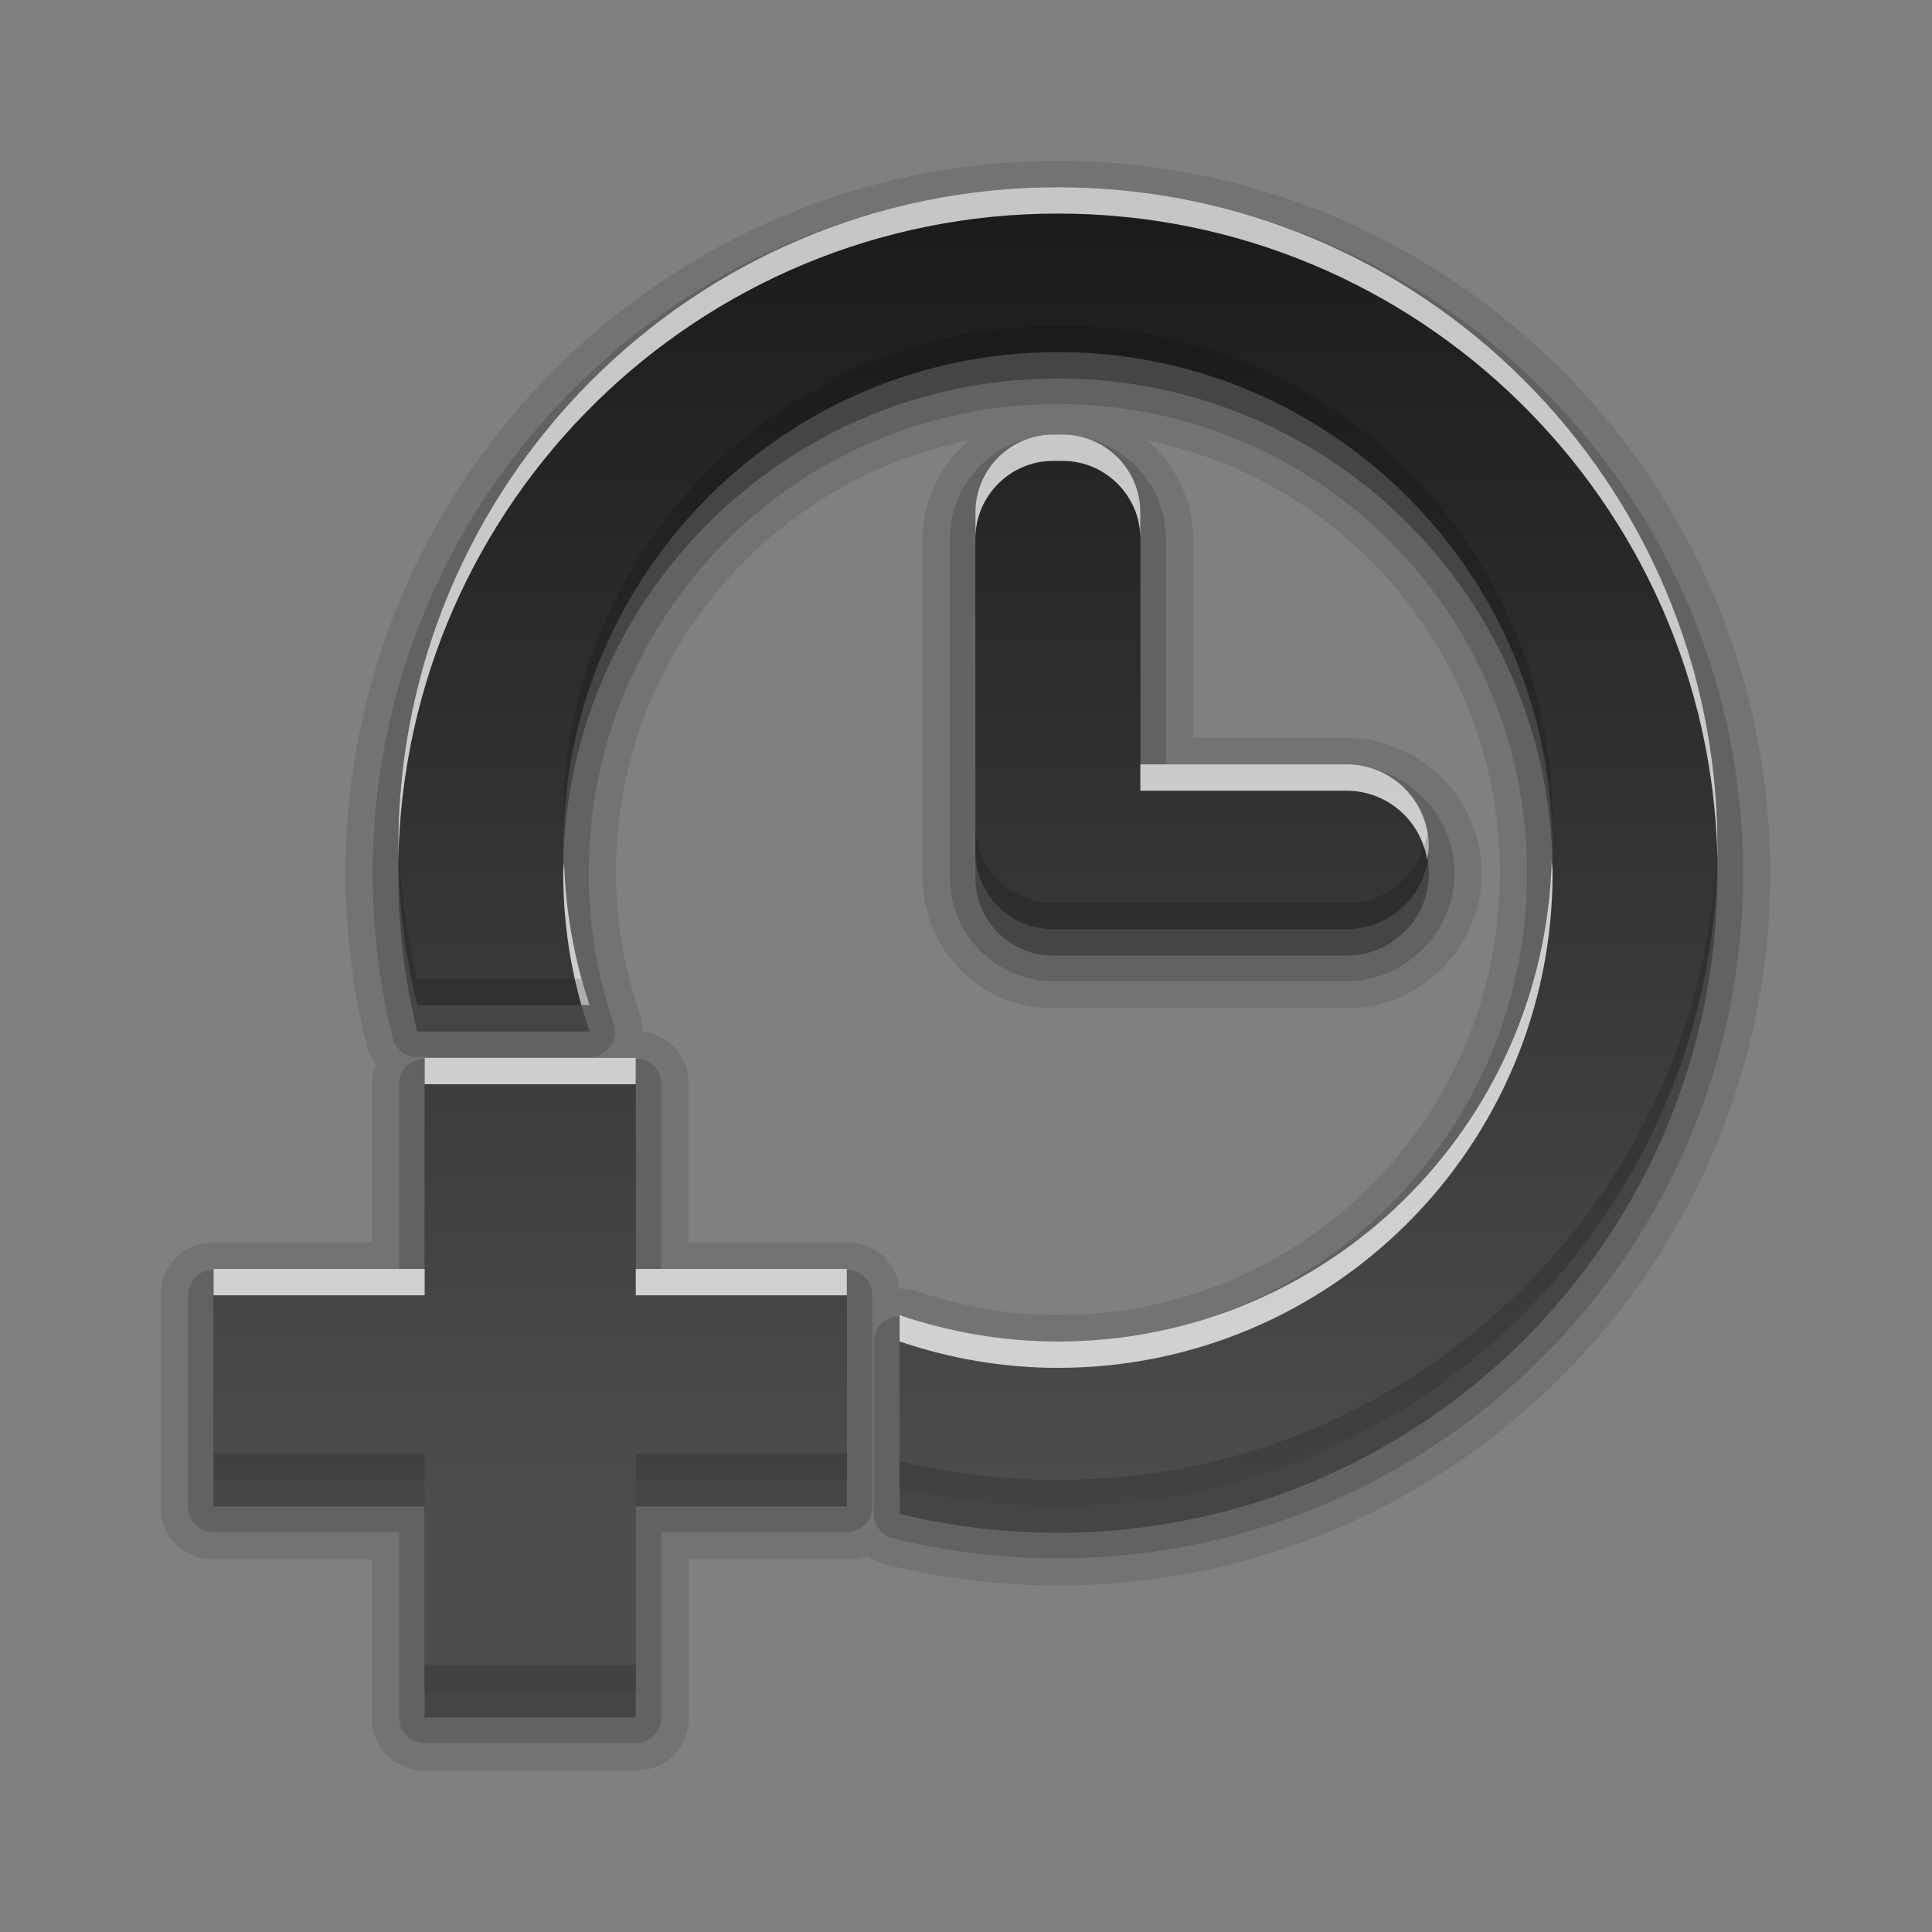<?xml version="1.0" encoding="UTF-8" standalone="no"?>
<svg
   xmlns:dc="http://purl.org/dc/elements/1.1/"
   xmlns:cc="http://creativecommons.org/ns#"
   xmlns:rdf="http://www.w3.org/1999/02/22-rdf-syntax-ns#"
   xmlns:svg="http://www.w3.org/2000/svg"
   xmlns="http://www.w3.org/2000/svg"
   xmlns:xlink="http://www.w3.org/1999/xlink"
   xmlns:sodipodi="http://sodipodi.sourceforge.net/DTD/sodipodi-0.dtd"
   xmlns:inkscape="http://www.inkscape.org/namespaces/inkscape"
   height="96"
   width="96"
   id="svg2"
   version="1.1"
   inkscape:version="0.91 r13725"
   sodipodi:docname="appointment-new.svg">
  <rect width="100%" height="100%" fill="#808080" stroke="none"/>
  <sodipodi:namedview
     pagecolor="#ffffff"
     bordercolor="#666666"
     borderopacity="1"
     objecttolerance="10"
     gridtolerance="10"
     guidetolerance="10"
     inkscape:pageopacity="0"
     inkscape:pageshadow="2"
     inkscape:window-width="1366"
     inkscape:window-height="716"
     id="namedview66"
     showgrid="false"
     inkscape:zoom="2.4583333"
     inkscape:cx="42.101694"
     inkscape:cy="47.999999"
     inkscape:window-x="0"
     inkscape:window-y="26"
     inkscape:window-maximized="1"
     inkscape:current-layer="svg2" />
  <defs
     id="defs4">
    <linearGradient
       x2="0"
       y1="92.54"
       y2="7.02"
       gradientUnits="userSpaceOnUse"
       id="ButtonShadow-0"
       gradientTransform="matrix(1.006 0 0 0.994 100 0)">
      <stop
         stop-color="#000000"
         stop-opacity="1"
         id="stop7" />
      <stop
         stop-color="#000000"
         stop-opacity="0.588"
         offset="1"
         id="stop9" />
    </linearGradient>
    <linearGradient
       x2="0"
       xlink:href="#ButtonShadow-0"
       y1="6.132"
       y2="90.24"
       gradientUnits="userSpaceOnUse"
       id="linearGradient3780"
       gradientTransform="matrix(1.024 0 0 -1.012 -1.143 98.07)" />
    <linearGradient
       x2="0"
       xlink:href="#ButtonShadow-0"
       y1="6.132"
       y2="90.24"
       gradientUnits="userSpaceOnUse"
       id="linearGradient3721"
       gradientTransform="matrix(1 0 0 -1 0 97)" />
    <radialGradient
       cy="90.17"
       r="42"
       gradientUnits="userSpaceOnUse"
       id="radialGradient3619-3"
       cx="48"
       gradientTransform="matrix(1.157 0 0 0.996 -7.551 0.197)">
      <stop
         stop-color="#ffffff"
         stop-opacity="1"
         id="stop14" />
      <stop
         stop-color="#ffffff"
         stop-opacity="0"
         offset="1"
         id="stop16" />
    </radialGradient>
    <linearGradient
       x1="3"
       x2="19"
       gradientUnits="userSpaceOnUse"
       id="linearGradient3139"
       gradientTransform="matrix(0,3.125,-3.125,0,84.38,11.625)">
      <stop
         stop-color="#1a1a1a"
         stop-opacity="1"
         id="stop19" />
      <stop
         stop-color="#4d4d4d"
         stop-opacity="1"
         offset="1"
         id="stop21" />
    </linearGradient>
    <rect
       x="6"
       rx="6"
       y="6"
       fill="#000000"
       fill-opacity="1"
       stroke="none"
       fill-rule="nonzero"
       height="84"
       id="SVGCleanerId_0"
       opacity="0.6"
       width="84" />
  </defs>
  <g
     id="g3369"
     transform="matrix(1.311,0,0,1.311,-12.984,-18.23)">
    <path
       d="m 50,20 c -14.889,0 -27,12.111 -27,27 0,2.217 0.274,4.368 0.781,6.438 l -0.031,0 c -1.25e-4,-5.66e-4 0.027,0.017 0.031,0.031 0.012,0.046 0.032,0.127 0.031,0.125 -7.16e-4,-0.002 0.063,0.19 0.062,0.188 -9.07e-4,-0.002 0.064,0.127 0.062,0.125 -0.001,-0.002 0.095,0.158 0.094,0.156 -0.001,-0.002 0.095,0.158 0.094,0.156 -4.02e-4,-5.38e-4 0.019,0.016 0.031,0.031 -0.007,0.015 -0.031,0.032 -0.031,0.031 9.34e-4,-0.003 -0.063,0.19 -0.062,0.188 6.97e-4,-0.003 -0.032,0.19 -0.031,0.188 4.54e-4,-0.003 -0.031,0.19 -0.031,0.188 1.72e-4,-0.002 0.001,0.113 0,0.156 -2.8e-4,0.009 7e-6,0.032 0,0.031 L 24,61 18,61 c 0.003,3.5e-5 -0.19,2.46e-4 -0.188,0 0.003,-2.46e-4 -0.19,0.032 -0.188,0.031 0.003,-5.25e-4 -0.19,0.032 -0.188,0.031 0.003,-7.99e-4 -0.19,0.064 -0.188,0.062 0.003,-0.001 -0.19,0.095 -0.188,0.094 0.003,-0.001 -0.19,0.095 -0.188,0.094 0.002,-0.002 -0.158,0.127 -0.156,0.125 0.002,-0.002 -0.158,0.127 -0.156,0.125 0.002,-0.002 -0.127,0.158 -0.125,0.156 0.002,-0.002 -0.127,0.159 -0.125,0.156 0.002,-0.002 -0.095,0.19 -0.094,0.188 0.001,-0.003 -0.095,0.19 -0.094,0.188 0.001,-0.003 -0.063,0.19 -0.062,0.188 7.99e-4,-0.003 -0.032,0.19 -0.031,0.188 5.25e-4,-0.003 -0.032,0.19 -0.031,0.188 2.46e-4,-0.003 3.5e-5,0.19 0,0.188 l 0,8 c 3.5e-5,-0.003 2.46e-4,0.19 0,0.188 -2.46e-4,-0.003 0.032,0.19 0.031,0.188 -5.25e-4,-0.003 0.032,0.19 0.031,0.188 -7.99e-4,-0.003 0.064,0.19 0.062,0.188 -0.001,-0.003 0.095,0.19 0.094,0.188 -0.001,-0.003 0.095,0.19 0.094,0.188 -0.002,-0.002 0.127,0.158 0.125,0.156 -0.002,-0.002 0.127,0.158 0.125,0.156 -0.002,-0.002 0.158,0.127 0.156,0.125 -0.002,-0.002 0.159,0.127 0.156,0.125 -0.002,-0.002 0.19,0.095 0.188,0.094 -0.003,-0.001 0.19,0.095 0.188,0.094 -0.003,-0.001 0.19,0.063 0.188,0.062 -0.003,-7.99e-4 0.19,0.032 0.188,0.031 -0.003,-5.25e-4 0.19,0.032 0.188,0.031 -0.003,-2.46e-4 0.19,-3.5e-5 0.188,0 l 6,0 0,6 c 3.5e-5,-0.003 2.46e-4,0.19 0,0.188 -2.46e-4,-0.003 0.032,0.19 0.031,0.188 -5.25e-4,-0.003 0.032,0.19 0.031,0.188 -7.99e-4,-0.003 0.064,0.19 0.062,0.188 -0.001,-0.003 0.095,0.19 0.094,0.188 -0.001,-0.003 0.095,0.19 0.094,0.188 -0.002,-0.002 0.127,0.158 0.125,0.156 -0.002,-0.002 0.127,0.158 0.125,0.156 -0.002,-0.002 0.158,0.127 0.156,0.125 -0.002,-0.002 0.159,0.127 0.156,0.125 -0.002,-0.002 0.19,0.095 0.188,0.094 -0.003,-0.001 0.19,0.095 0.188,0.094 -0.003,-0.001 0.19,0.063 0.188,0.062 -0.003,-7.99e-4 0.19,0.032 0.188,0.031 -0.003,-5.25e-4 0.19,0.032 0.188,0.031 -0.003,-2.46e-4 0.19,-3.5e-5 0.188,0 l 8,0 c -0.003,-3.5e-5 0.19,-2.46e-4 0.188,0 -0.003,2.46e-4 0.19,-0.032 0.188,-0.031 -0.003,5.25e-4 0.19,-0.032 0.188,-0.031 -0.003,7.99e-4 0.19,-0.064 0.188,-0.062 -0.003,0.001 0.19,-0.095 0.188,-0.094 -0.003,0.001 0.19,-0.095 0.188,-0.094 -0.002,0.002 0.158,-0.127 0.156,-0.125 -0.002,0.002 0.158,-0.127 0.156,-0.125 -0.002,0.002 0.127,-0.158 0.125,-0.156 -0.002,0.002 0.127,-0.159 0.125,-0.156 -0.002,0.002 0.095,-0.19 0.094,-0.188 -0.001,0.003 0.095,-0.19 0.094,-0.188 -0.001,0.003 0.063,-0.19 0.062,-0.188 -7.99e-4,0.003 0.032,-0.19 0.031,-0.188 -5.25e-4,0.003 0.032,-0.19 0.031,-0.188 -2.46e-4,0.003 -3.5e-5,-0.19 0,-0.188 l 0,-6 6,0 c -0.003,-3.5e-5 0.19,-2.46e-4 0.188,0 -0.003,2.46e-4 0.19,-0.032 0.188,-0.031 -0.003,5.25e-4 0.19,-0.032 0.188,-0.031 -0.003,7.99e-4 0.19,-0.064 0.188,-0.062 0.006,0.005 0.032,2.3e-4 0.031,0 -0.002,-0.001 0.158,0.095 0.156,0.094 -0.002,-0.001 0.158,0.095 0.156,0.094 -0.002,-0.001 0.127,0.063 0.125,0.062 -0.002,-9.07e-4 0.19,0.063 0.188,0.062 -0.002,-5.43e-4 0.079,0.019 0.125,0.031 0.015,0.004 0.032,0.031 0.031,0.031 l 0,-0.031 C 45.632,73.726 47.783,74 50,74 64.889,74 77,61.889 77,47 77,32.111 64.889,20 50,20 Z m -3.375,10.594 c -1.059,0.911 -1.75,2.228 -1.75,3.719 l 0,12.875 c 0,2.685 2.167,4.894 4.844,4.938 0.029,4.74e-4 0.049,1.17e-4 0.062,0 0.007,-5.8e-5 0.028,0 0.031,0 0.102,0.001 0.227,0 0.188,0 l 0.188,0 10.75,0 c 2.817,0 5.125,-2.308 5.125,-5.125 0,-2.817 -2.308,-5.125 -5.125,-5.125 l -5.812,0 0,-7.562 c 0,-1.491 -0.691,-2.808 -1.75,-3.719 C 61.018,32.149 66.75,38.882 66.75,47 c 0,9.277 -7.473,16.75 -16.75,16.75 -1.879,0 -3.65,-0.333 -5.344,-0.906 l 0,0.031 c 0.002,5.77e-4 -0.095,-0.063 -0.094,-0.062 0.002,4.8e-4 -0.127,-0.032 -0.125,-0.031 0.002,3.81e-4 -0.127,-2.8e-4 -0.125,0 0.002,2.8e-4 -0.127,-0.031 -0.125,-0.031 0.002,1.79e-4 -0.095,-7.7e-5 -0.094,0 0.001,5.8e-5 -0.06,5.39e-4 -0.094,0 -0.008,-0.059 -0.032,-0.127 -0.031,-0.125 5.25e-4,0.003 -0.032,-0.19 -0.031,-0.188 7.99e-4,0.003 -0.064,-0.19 -0.062,-0.188 0.001,0.003 -0.095,-0.19 -0.094,-0.188 0.001,0.003 -0.095,-0.19 -0.094,-0.188 0.002,0.002 -0.127,-0.158 -0.125,-0.156 0.002,0.002 -0.127,-0.158 -0.125,-0.156 0.002,0.002 -0.158,-0.127 -0.156,-0.125 0.002,0.002 -0.159,-0.127 -0.156,-0.125 0.002,0.002 -0.19,-0.095 -0.188,-0.094 0.003,0.001 -0.19,-0.095 -0.188,-0.094 0.003,0.001 -0.19,-0.063 -0.188,-0.062 0.003,7.99e-4 -0.19,-0.032 -0.188,-0.031 0.003,5.25e-4 -0.19,-0.032 -0.188,-0.031 0.003,2.46e-4 -0.19,3.5e-5 -0.188,0 l -6,0 0,-6 c -3.5e-5,0.003 -2.46e-4,-0.19 0,-0.188 2.46e-4,0.003 -0.032,-0.19 -0.031,-0.188 5.25e-4,0.003 -0.032,-0.19 -0.031,-0.188 7.99e-4,0.003 -0.064,-0.19 -0.062,-0.188 0.001,0.003 -0.095,-0.19 -0.094,-0.188 0.001,0.003 -0.095,-0.19 -0.094,-0.188 0.002,0.002 -0.127,-0.158 -0.125,-0.156 0.002,0.002 -0.127,-0.158 -0.125,-0.156 0.002,0.002 -0.158,-0.127 -0.156,-0.125 0.002,0.002 -0.159,-0.127 -0.156,-0.125 0.002,0.002 -0.19,-0.095 -0.188,-0.094 0.003,0.001 -0.19,-0.095 -0.188,-0.094 0.003,0.001 -0.19,-0.063 -0.188,-0.062 0.003,7.99e-4 -0.19,-0.032 -0.188,-0.031 0.002,3.55e-4 -0.066,-0.023 -0.125,-0.031 -5.39e-4,-0.034 -5.8e-5,-0.095 0,-0.094 7.7e-5,0.002 -1.79e-4,-0.095 0,-0.094 1.79e-4,0.002 -0.032,-0.127 -0.031,-0.125 2.8e-4,0.002 -3.81e-4,-0.127 0,-0.125 3.81e-4,0.002 -0.032,-0.127 -0.031,-0.125 4.8e-4,0.002 -0.063,-0.095 -0.062,-0.094 l 0.031,0 C 33.583,50.65 33.25,48.879 33.25,47 c 0,-8.118 5.732,-14.851 13.375,-16.406 z"
       visibility="visible"
       id="path42"
       inkscape:connector-curvature="0"
       style="color:black;visibility:visible;opacity:0.1;fill:black;fill-opacity:1;fill-rule:nonzero;stroke:none;stroke-width:1" />
    <path
       d="m 50,21.031 c -14.324,0 -25.969,11.645 -25.969,25.969 0,2.144 0.258,4.221 0.75,6.219 a 0.957,0.957 0 0 0 0.938,0.75 l 6.531,0 A 0.957,0.957 0 0 0 33.156,52.688 C 32.548,50.891 32.219,48.994 32.219,47 c 0,-9.838 7.943,-17.781 17.781,-17.781 9.838,0 17.781,7.943 17.781,17.781 0,9.838 -7.943,17.781 -17.781,17.781 -1.994,0 -3.891,-0.33 -5.688,-0.938 A 0.957,0.957 0 0 0 43.031,64.75 l 0,6.531 a 0.957,0.957 0 0 0 0.75,0.938 c 1.998,0.492 4.075,0.75 6.219,0.75 C 64.324,72.969 75.969,61.324 75.969,47 75.969,32.676 64.324,21.031 50,21.031 Z m -0.188,9.375 c -2.137,0 -3.906,1.77 -3.906,3.906 l 0,12.875 c 0,2.115 1.736,3.872 3.844,3.906 0.021,3.49e-4 0.041,0 0.062,0 0.084,0.002 0.168,0 0.188,0 l 0.188,0 10.75,0 c 2.245,0 4.094,-1.849 4.094,-4.094 0,-2.245 -1.849,-4.094 -4.094,-4.094 l -6.844,0 0,-8.594 c 0,-2.137 -1.77,-3.906 -3.906,-3.906 l -0.375,0 z M 26,54.031 A 0.957,0.957 0 0 0 25.031,55 l 0,7.031 -7.031,0 A 0.957,0.957 0 0 0 17.031,63 l 0,8 A 0.957,0.957 0 0 0 18,71.969 l 7.031,0 0,7.031 A 0.957,0.957 0 0 0 26,79.969 l 8,0 A 0.957,0.957 0 0 0 34.969,79 l 0,-7.031 7.031,0 A 0.957,0.957 0 0 0 42.969,71 l 0,-8 A 0.957,0.957 0 0 0 42,62.031 l -7.031,0 0,-7.031 A 0.957,0.957 0 0 0 34,54.031 l -8,0 z"
       visibility="visible"
       id="path44"
       inkscape:connector-curvature="0"
       style="color:black;visibility:visible;opacity:0.15;fill:black;fill-opacity:1;fill-rule:nonzero;stroke:none;stroke-width:1" />
    <path
       d="m 50,22 c -13.807,0 -25,11.193 -25,25 0,2.068 0.245,4.078 0.719,6 L 32.25,53 c -0.639,-1.888 -1,-3.897 -1,-6 0,-10.355 8.395,-18.75 18.75,-18.75 10.355,0 18.75,8.395 18.75,18.75 0,10.355 -8.395,18.75 -18.75,18.75 -2.103,0 -4.112,-0.361 -6,-1 l 0,6.531 C 45.922,71.755 47.932,72 50,72 63.807,72 75,60.807 75,47 75,33.193 63.807,22 50,22 Z m -0.188,9.375 c -1.612,0 -2.938,1.325 -2.938,2.938 l 0,12.875 c 0,1.612 1.325,2.938 2.938,2.938 0.067,0.004 0.12,0 0.188,0 l 0.188,0 10.75,0 c 1.731,0 3.125,-1.394 3.125,-3.125 0,-1.731 -1.394,-3.125 -3.125,-3.125 l -7.812,0 0,-9.562 c 0,-1.612 -1.325,-2.938 -2.938,-2.938 l -0.375,0 z M 26,55 l 0,8 -8,0 0,8 8,0 0,8 8,0 0,-8 8,0 0,-8 -8,0 0,-8 -8,0 z"
       visibility="visible"
       inkscape:connector-curvature="0"
       id="path46"
       style="color:black;visibility:visible;opacity:0.3;fill:black;fill-opacity:1;fill-rule:nonzero;stroke:none;stroke-width:1" />
    <path
       d="m 50,21 c -13.807,0 -25,11.193 -25,25 0,2.068 0.245,4.078 0.719,6 L 32.25,52 c -0.639,-1.888 -1,-3.897 -1,-6 0,-10.355 8.395,-18.75 18.75,-18.75 10.355,0 18.75,8.395 18.75,18.75 0,10.355 -8.395,18.75 -18.75,18.75 -2.103,0 -4.112,-0.361 -6,-1 l 0,6.531 C 45.922,70.755 47.932,71 50,71 63.807,71 75,59.807 75,46 75,32.193 63.807,21 50,21 Z m -0.188,9.375 c -1.612,0 -2.938,1.325 -2.938,2.938 l 0,12.875 c 0,1.612 1.325,2.938 2.938,2.938 0.067,0.004 0.12,0 0.188,0 l 0.188,0 10.75,0 c 1.731,0 3.125,-1.394 3.125,-3.125 0,-1.731 -1.394,-3.125 -3.125,-3.125 l -7.812,0 0,-9.562 c 0,-1.612 -1.325,-2.938 -2.938,-2.938 l -0.375,0 z M 26,54 l 0,8 -8,0 0,8 8,0 0,8 8,0 0,-8 8,0 0,-8 -8,0 0,-8 -8,0 z"
       visibility="visible"
       inkscape:connector-curvature="0"
       id="path60"
       style="color:black;visibility:visible;fill:url(#linearGradient3139);fill-opacity:1;fill-rule:nonzero;stroke:none;stroke-width:1" />
    <path
       d="m 50,21 c -13.807,0 -25,11.193 -25,25 0,0.179 -0.004,0.353 0,0.531 C 25.252,32.942 36.351,22 50,22 63.639,22 74.732,32.925 75,46.5 75.003,46.333 75,46.168 75,46 75,32.193 63.807,21 50,21 Z m -0.188,9.375 c -1.612,0 -2.938,1.325 -2.938,2.938 l 0,1 c 0,-1.612 1.325,-2.938 2.938,-2.938 l 0.375,0 c 1.612,0 2.938,1.325 2.938,2.938 l 0,-1 c 0,-1.612 -1.325,-2.938 -2.938,-2.938 l -0.375,0 z m 3.312,12.5 0,1 7.812,0 c 1.558,0 2.821,1.138 3.062,2.625 0.027,-0.166 0.062,-0.326 0.062,-0.5 0,-1.731 -1.394,-3.125 -3.125,-3.125 l -7.812,0 z M 68.719,46.5 C 68.45,56.62 60.185,64.75 50,64.75 c -2.103,0 -4.112,-0.361 -6,-1 l 0,1 c 1.888,0.639 3.897,1 6,1 10.355,0 18.75,-8.395 18.75,-18.75 0,-0.17 -0.027,-0.331 -0.031,-0.5 z m -37.438,0.062 C 31.278,46.71 31.25,46.851 31.25,47 c 0,1.737 0.242,3.407 0.688,5 L 32.25,52 C 31.669,50.282 31.34,48.461 31.281,46.562 Z M 26,54 l 0,1 8,0 0,-1 -8,0 z m -8,8 0,1 8,0 0,-1 -8,0 z m 16,0 0,1 8,0 0,-1 -8,0 z"
       visibility="visible"
       inkscape:connector-curvature="0"
       id="path62"
       style="color:black;visibility:visible;opacity:0.75;fill:white;fill-opacity:1;fill-rule:nonzero;stroke:none;stroke-width:1" />
    <path
       d="m 50,26.25 c -10.355,0 -18.75,8.395 -18.75,18.75 0,0.189 0.025,0.375 0.031,0.562 C 31.518,35.413 39.793,27.25 50,27.25 60.185,27.25 68.45,35.38 68.719,45.5 68.723,45.331 68.75,45.17 68.75,45 68.75,34.645 60.355,26.25 50,26.25 Z m -3.125,18.938 0,1 c 0,1.612 1.325,2.938 2.938,2.938 0.067,0.004 0.12,0 0.188,0 l 0.188,0 10.75,0 c 1.731,0 3.125,-1.394 3.125,-3.125 0,-0.174 -0.036,-0.334 -0.062,-0.5 -0.242,1.487 -1.505,2.625 -3.062,2.625 l -10.75,0 -0.188,0 c -0.068,0 -0.121,0.004 -0.188,0 -1.612,0 -2.938,-1.325 -2.938,-2.938 z M 75,45.5 C 74.732,59.075 63.639,70 50,70 47.932,70 45.922,69.755 44,69.281 l 0,1 C 45.922,70.755 47.932,71 50,71 63.807,71 75,59.807 75,46 c 0,-0.168 0.003,-0.333 0,-0.5 z m -50,0.031 c -0.003,0.157 0,0.311 0,0.469 0,2.068 0.245,4.078 0.719,6 L 32.25,52 c -0.111,-0.329 -0.218,-0.664 -0.312,-1 l -6.219,0 C 25.286,49.244 25.039,47.411 25,45.531 Z M 18,69 l 0,1 8,0 0,-1 -8,0 z m 16,0 0,1 8,0 0,-1 -8,0 z m -8,8 0,1 8,0 0,-1 -8,0 z"
       visibility="visible"
       inkscape:connector-curvature="0"
       id="path64"
       style="color:black;visibility:visible;opacity:0.15;fill:black;fill-opacity:1;fill-rule:nonzero;stroke:none;stroke-width:1" />
  </g>
</svg>
